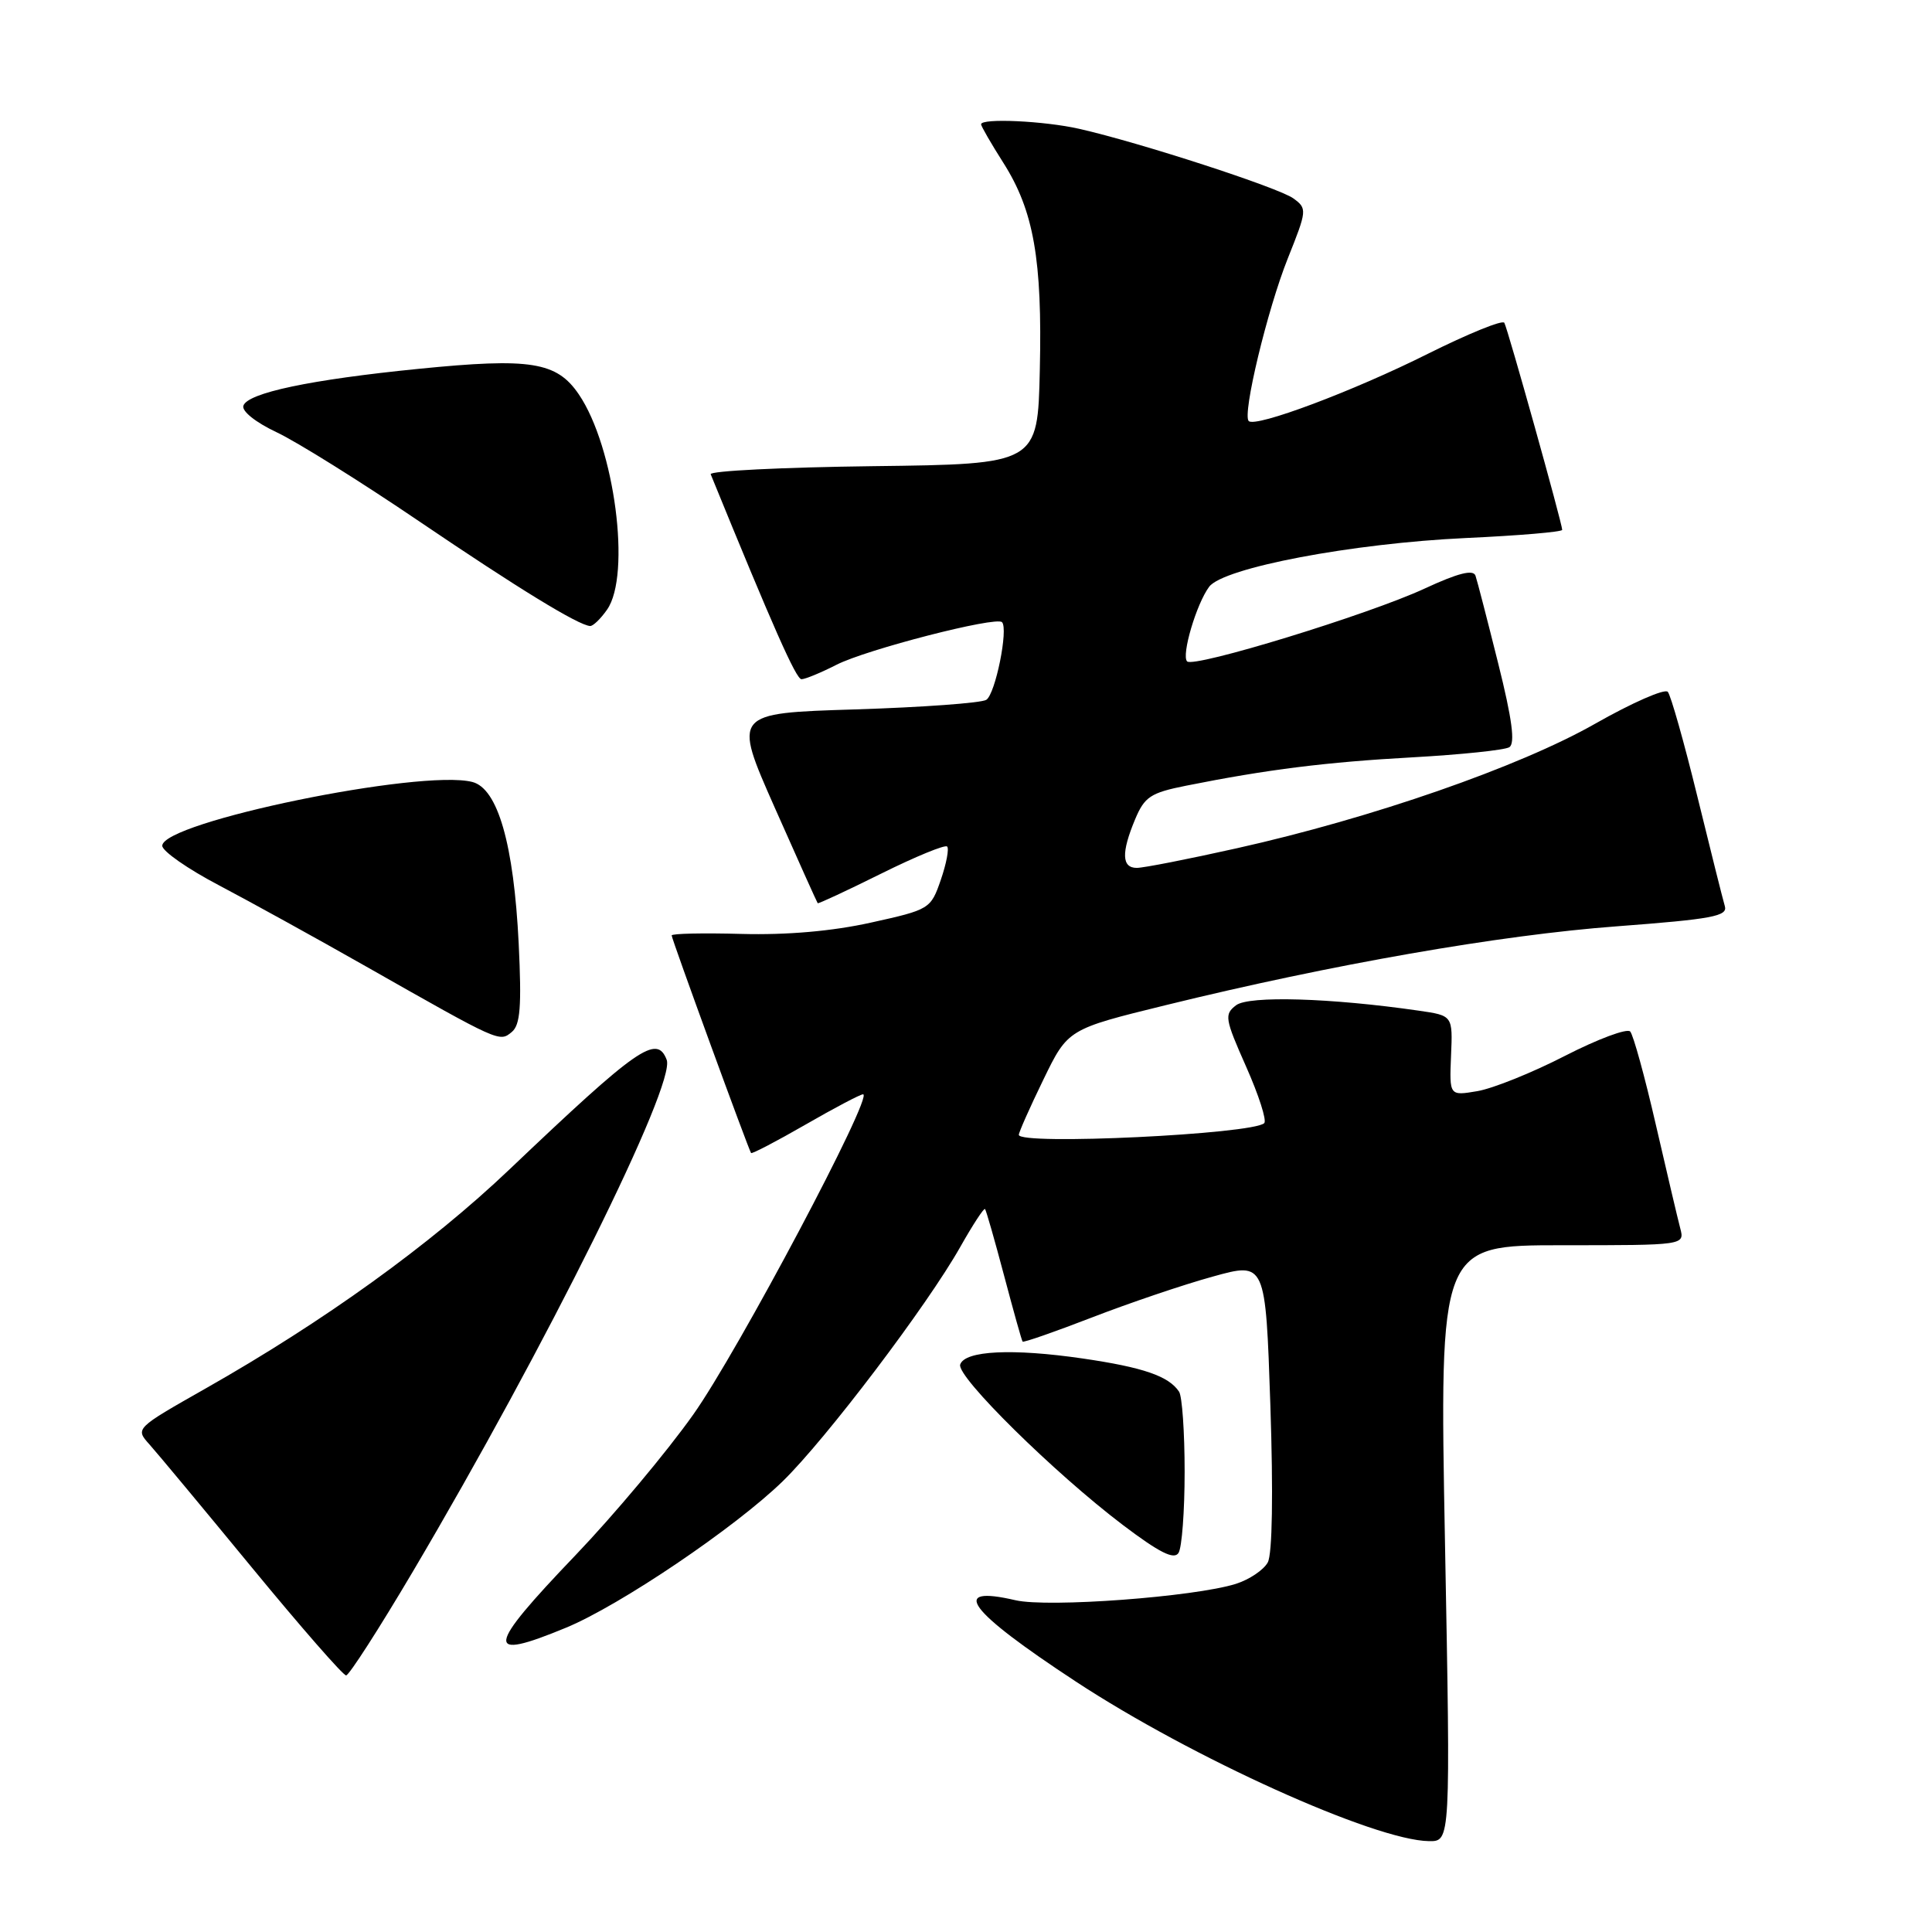 <?xml version="1.0" encoding="UTF-8" standalone="no"?>
<!DOCTYPE svg PUBLIC "-//W3C//DTD SVG 1.1//EN" "http://www.w3.org/Graphics/SVG/1.1/DTD/svg11.dtd" >
<svg xmlns="http://www.w3.org/2000/svg" xmlns:xlink="http://www.w3.org/1999/xlink" version="1.1" viewBox="0 0 256 256">
 <g >
 <path fill="currentColor"
d=" M 191.47 204.50 C 190.73 165.00 190.73 165.00 206.98 165.00 C 223.23 165.00 223.23 165.00 222.64 162.75 C 222.31 161.51 220.86 155.32 219.40 149.00 C 217.95 142.68 216.42 137.13 216.01 136.68 C 215.60 136.23 211.71 137.68 207.38 139.90 C 203.05 142.13 197.82 144.23 195.77 144.58 C 192.05 145.21 192.05 145.21 192.27 139.89 C 192.50 134.57 192.50 134.57 188.00 133.92 C 176.34 132.23 165.49 131.91 163.79 133.20 C 162.20 134.41 162.30 134.98 165.12 141.34 C 166.79 145.10 167.87 148.46 167.52 148.82 C 166.04 150.29 135.00 151.78 135.00 150.37 C 135.00 150.03 136.46 146.74 138.25 143.06 C 141.50 136.37 141.50 136.37 154.50 133.18 C 176.41 127.80 198.78 123.89 214.26 122.74 C 226.87 121.79 228.95 121.40 228.55 120.07 C 228.29 119.20 226.65 112.65 224.90 105.50 C 223.15 98.35 221.39 92.13 220.99 91.67 C 220.58 91.22 216.25 93.12 211.36 95.90 C 201.33 101.61 181.73 108.42 163.88 112.40 C 157.49 113.83 151.53 115.00 150.63 115.00 C 148.63 115.00 148.56 112.99 150.41 108.56 C 151.66 105.58 152.45 105.05 157.16 104.11 C 167.90 101.96 175.75 100.98 187.18 100.35 C 193.61 99.99 199.37 99.39 199.99 99.01 C 200.79 98.51 200.37 95.31 198.52 87.91 C 197.09 82.18 195.74 76.95 195.51 76.28 C 195.21 75.43 193.21 75.93 188.79 77.98 C 181.36 81.43 158.20 88.53 157.30 87.64 C 156.51 86.85 158.53 80.01 160.22 77.75 C 162.10 75.23 179.18 71.99 194.25 71.29 C 201.26 70.97 207.00 70.48 207.00 70.21 C 207.00 69.38 199.78 43.54 199.33 42.77 C 199.09 42.36 194.54 44.22 189.20 46.88 C 179.34 51.82 166.36 56.69 165.46 55.79 C 164.59 54.92 167.93 41.02 170.64 34.24 C 173.19 27.86 173.22 27.63 171.38 26.29 C 169.44 24.87 150.98 18.87 143.00 17.07 C 138.38 16.02 130.00 15.63 130.00 16.47 C 130.00 16.72 131.33 19.03 132.96 21.59 C 136.98 27.93 138.12 34.40 137.78 49.06 C 137.50 61.50 137.50 61.50 115.67 61.77 C 103.67 61.92 93.99 62.40 94.17 62.84 C 102.46 83.16 105.49 90.00 106.20 90.00 C 106.69 90.00 108.77 89.14 110.83 88.09 C 114.80 86.06 131.97 81.64 132.77 82.44 C 133.64 83.31 131.90 91.95 130.69 92.73 C 130.04 93.15 122.21 93.72 113.31 94.00 C 97.12 94.50 97.12 94.50 102.65 107.00 C 105.70 113.88 108.26 119.58 108.35 119.68 C 108.45 119.77 112.23 118.01 116.76 115.76 C 121.29 113.51 125.23 111.89 125.50 112.17 C 125.78 112.45 125.40 114.44 124.66 116.59 C 123.33 120.44 123.19 120.53 115.40 122.25 C 110.28 123.39 104.25 123.91 98.25 123.75 C 93.16 123.61 89.00 123.70 89.00 123.95 C 89.00 124.43 99.18 152.31 99.52 152.78 C 99.63 152.93 102.87 151.24 106.71 149.03 C 110.56 146.81 114.00 145.00 114.36 145.00 C 115.84 145.00 97.73 179.18 91.85 187.45 C 88.36 192.38 81.34 200.76 76.25 206.08 C 64.35 218.51 64.14 220.17 75.00 215.68 C 82.16 212.72 97.40 202.42 103.71 196.28 C 109.44 190.70 122.87 172.98 127.25 165.21 C 128.90 162.29 130.37 160.04 130.52 160.20 C 130.67 160.37 131.80 164.32 133.04 169.00 C 134.28 173.68 135.38 177.62 135.50 177.77 C 135.61 177.92 139.75 176.48 144.69 174.57 C 149.63 172.66 156.82 170.22 160.68 169.16 C 167.69 167.21 167.69 167.21 168.33 186.21 C 168.72 197.90 168.59 205.90 167.99 207.02 C 167.45 208.02 165.55 209.30 163.76 209.87 C 158.25 211.60 138.88 213.04 134.56 212.04 C 125.69 209.98 128.21 213.39 142.50 222.78 C 157.87 232.89 182.16 243.87 189.35 243.96 C 192.21 244.00 192.21 244.00 191.47 204.50 Z  M 54.70 208.25 C 72.37 178.35 89.58 143.66 88.34 140.43 C 87.03 137.02 84.53 138.76 67.49 154.97 C 57.02 164.93 42.94 175.08 27.21 184.00 C 17.91 189.28 17.91 189.28 19.80 191.39 C 20.84 192.55 26.96 199.91 33.41 207.75 C 39.86 215.59 45.46 222.00 45.86 222.00 C 46.25 222.00 50.23 215.81 54.70 208.25 Z  M 156.97 195.00 C 156.97 189.78 156.64 185.00 156.23 184.40 C 154.86 182.34 151.48 181.18 143.48 180.01 C 134.16 178.65 127.83 178.96 127.23 180.81 C 126.71 182.38 139.70 195.19 148.80 202.08 C 153.63 205.73 155.57 206.71 156.16 205.77 C 156.61 205.07 156.97 200.22 156.97 195.00 Z  M 68.73 125.03 C 68.08 111.85 65.96 104.46 62.57 103.61 C 55.71 101.88 21.50 108.93 21.50 112.07 C 21.50 112.78 24.88 115.14 29.00 117.30 C 33.12 119.47 41.90 124.31 48.50 128.06 C 66.31 138.17 66.17 138.10 67.82 136.74 C 68.94 135.80 69.13 133.38 68.73 125.03 Z  M 80.44 80.78 C 83.66 76.19 81.44 59.23 76.70 52.26 C 73.77 47.94 70.31 47.39 55.50 48.87 C 41.14 50.30 32.81 52.06 32.25 53.76 C 32.01 54.48 33.88 55.97 36.66 57.28 C 39.32 58.53 47.79 63.82 55.47 69.03 C 68.67 77.98 76.63 82.85 78.19 82.95 C 78.57 82.98 79.59 82.00 80.44 80.78 Z "/>
</g>
</svg>